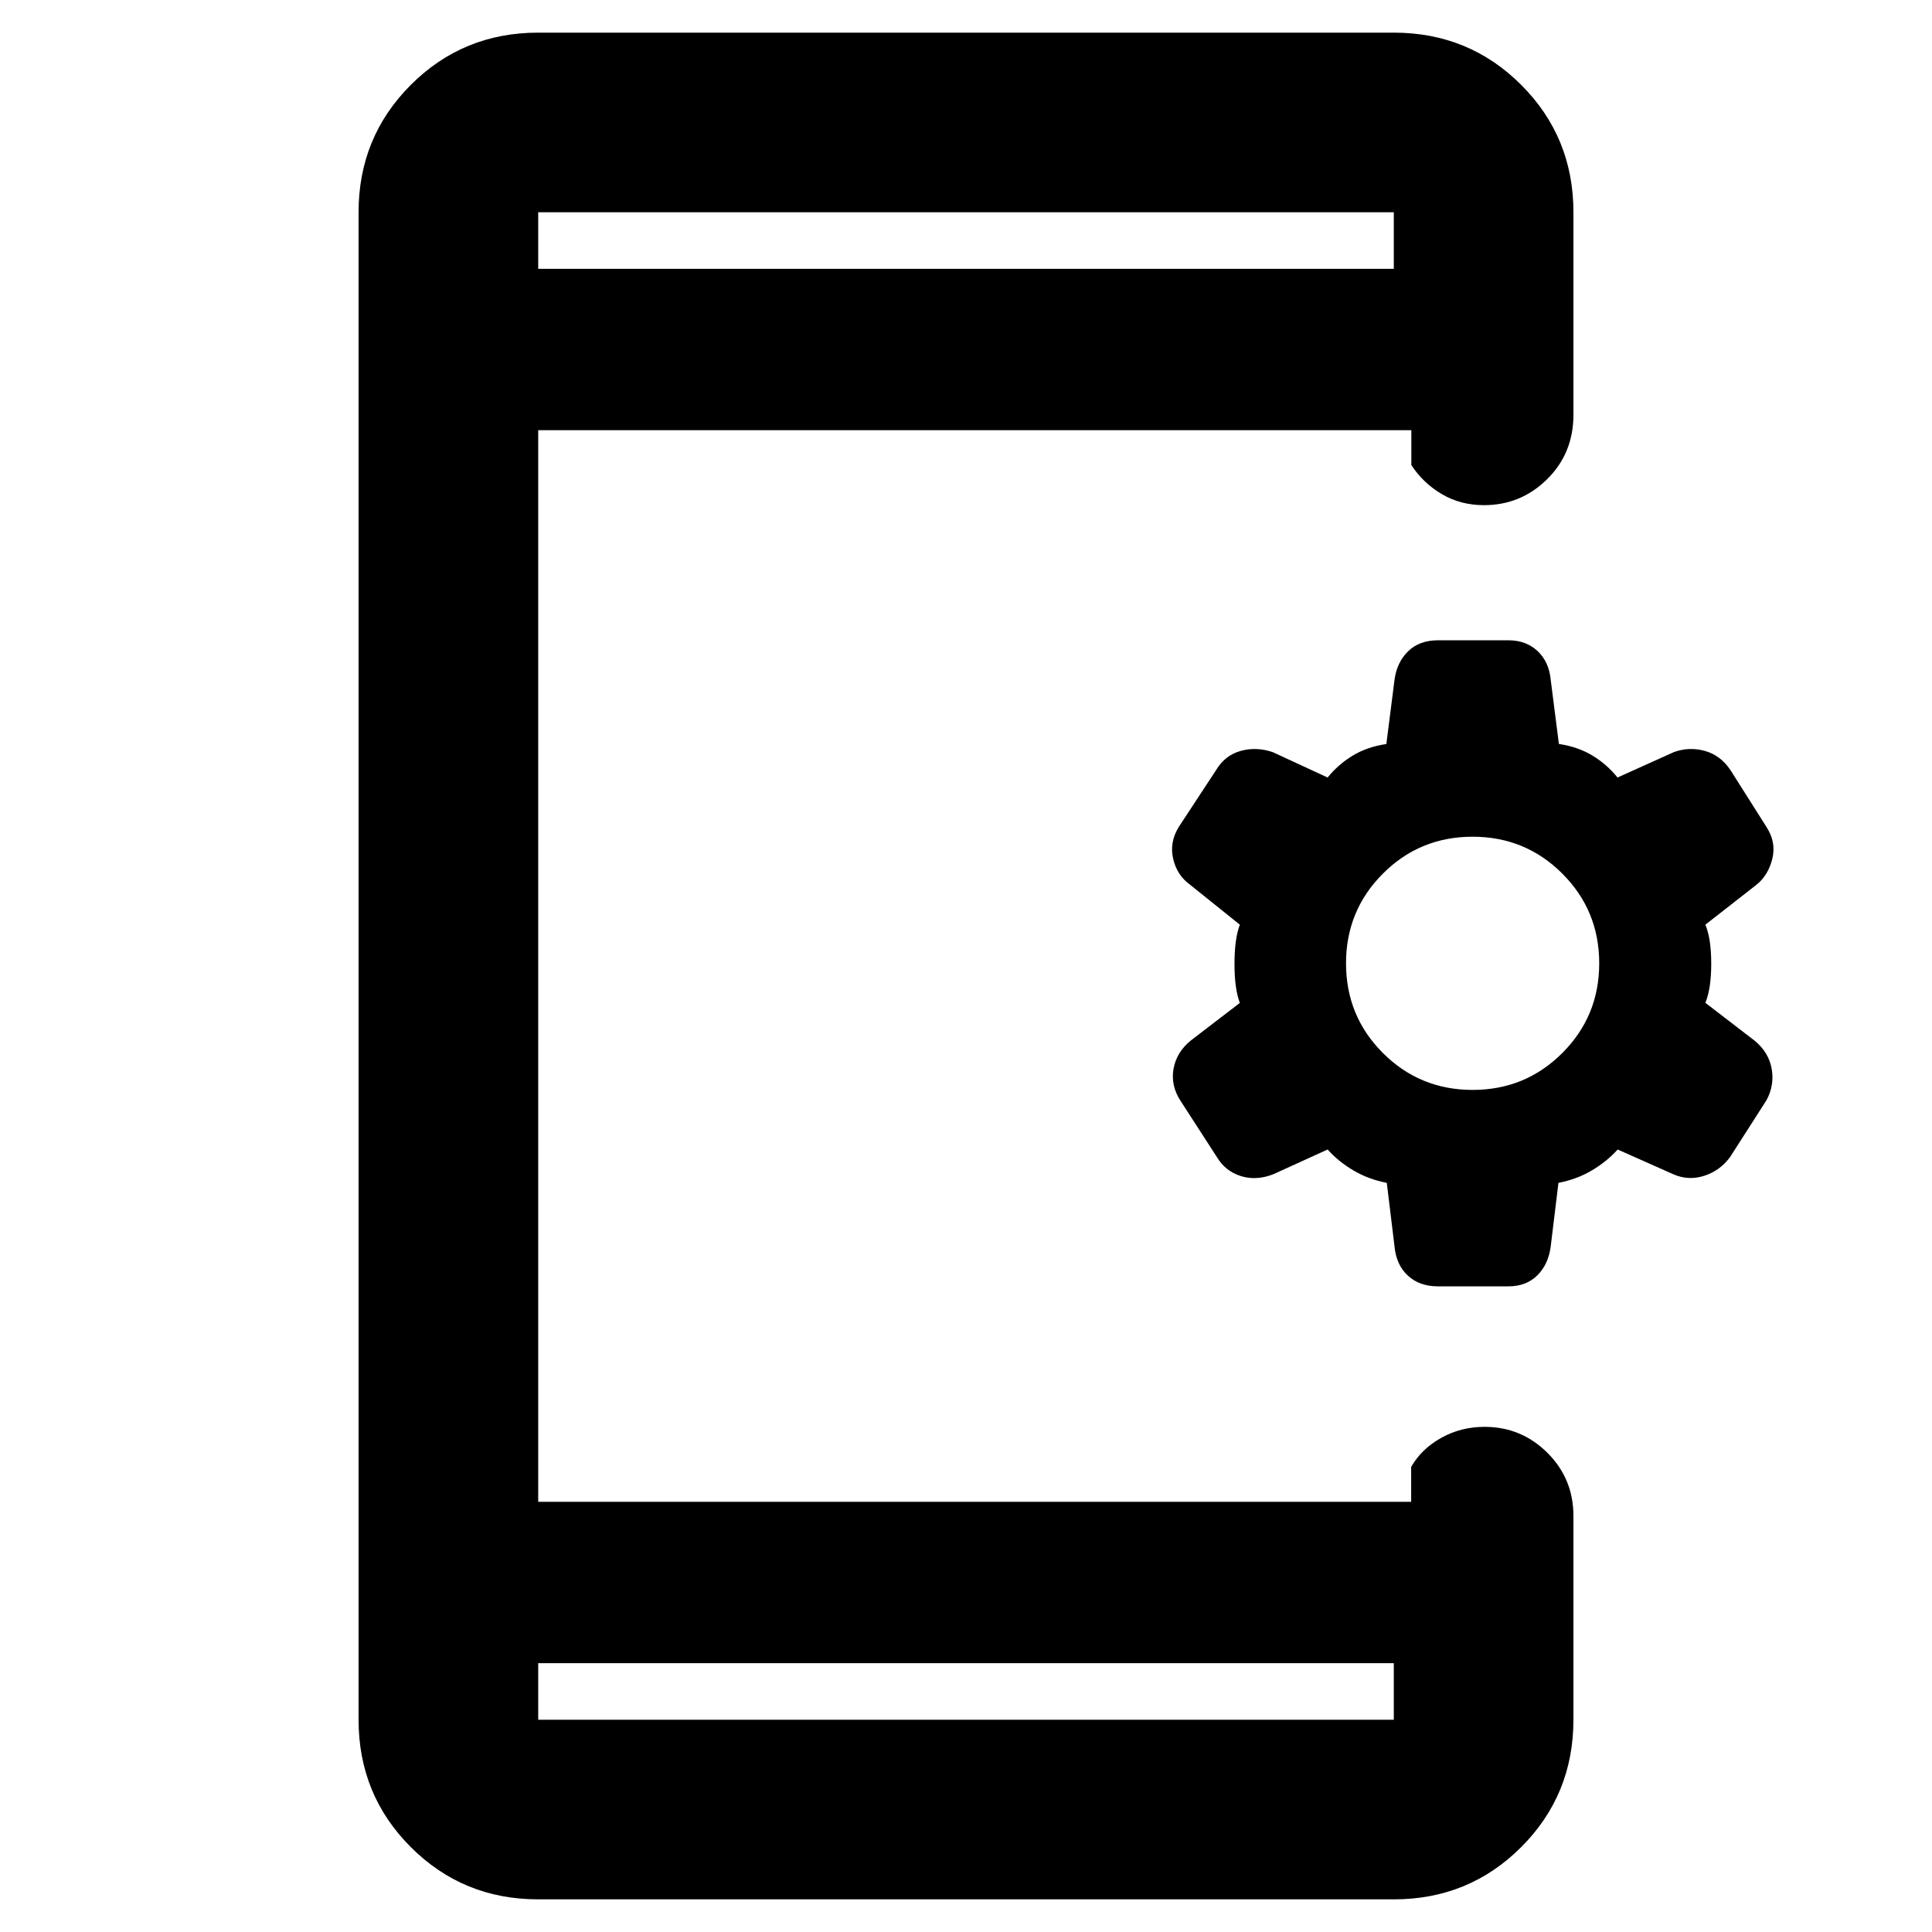 <svg xmlns="http://www.w3.org/2000/svg" height="40" viewBox="0 -960 960 960" width="40"><path d="M267.43-133.58v28.1h425.14v-28.1H267.43Zm421.66-238.67q-9.16-1.76-16.64-6.2-7.48-4.45-12.77-10.37l-26.76 12.2q-8.5 3.42-16.27 1.03-7.77-2.4-12-9.49l-18.25-28.23q-4.72-7.47-3.28-15.59 1.44-8.13 8.36-13.9l24.59-18.86q-2.66-6.98-2.66-19.4 0-12.42 2.66-19.47l-24.59-19.74q-6.6-4.7-8.53-12.94-1.93-8.24 2.77-15.88l18.55-28.26q4.4-7.34 12.14-9.51 7.74-2.18 15.97.57l27.3 12.63q5.32-6.54 12.49-10.89 7.17-4.35 16.7-5.75l4.06-31.92q1.13-8.62 6.71-14.12 5.59-5.51 14.93-5.51h34.91q8.82 0 14.52 5.34 5.7 5.34 6.54 14.29l4.06 31.88q9.53 1.44 16.7 5.79t12.43 10.89l28.02-12.63q7.56-2.75 15.34-.6 7.78 2.14 12.77 9.54l17.89 28.26q4.94 7.63 2.89 15.87-2.05 8.25-7.99 12.95l-25.26 19.74q2.91 6.93 2.91 19.35 0 12.42-2.91 19.47l24.6 18.91q6.92 5.77 8.35 13.9 1.44 8.12-2.59 15.6l-18.11 28.27q-4.99 6.77-12.9 9.3-7.92 2.53-15.49-.89l-27.44-12.2q-5.32 5.92-12.8 10.37-7.47 4.44-16.63 6.2l-3.84 31.6q-1.14 8.88-6.64 14.35-5.49 5.48-14.49 5.48H714.5q-9.15 0-14.92-5.31-5.78-5.31-6.65-14.52l-3.84-31.6Zm42.64-46.18q26.24 0 44.57-18.33 18.34-18.33 18.34-44.57 0-26.24-18.34-44.58-18.33-18.33-44.57-18.33-26.24 0-44.57 18.33-18.33 18.34-18.33 44.58t18.33 44.57q18.33 18.33 44.57 18.33Zm-464.3-407.99h425.14v-28.1H267.43v28.1Zm0 0v-28.1 28.1Zm0 692.84v28.1-28.1Zm0 117.36q-37.34 0-63.3-25.96-25.96-25.96-25.96-63.3v-749.04q0-37.34 25.96-63.3 25.96-25.96 63.3-25.96h425.14q37.34 0 63.3 25.96 25.96 25.96 25.96 63.3v100.56q0 19.19-13.08 32.08-13.08 12.89-31.33 12.89-11.75 0-21.03-5.51-9.29-5.5-15.1-14.41v-17.34H267.43v532.5H701.2v-17.34q5.06-8.91 14.88-14.41 9.81-5.51 21.57-5.51 18.26 0 31.22 12.88 12.96 12.88 12.96 31.42v101.23q0 37.34-25.96 63.3-25.96 25.96-63.3 25.96H267.43Z"/></svg>